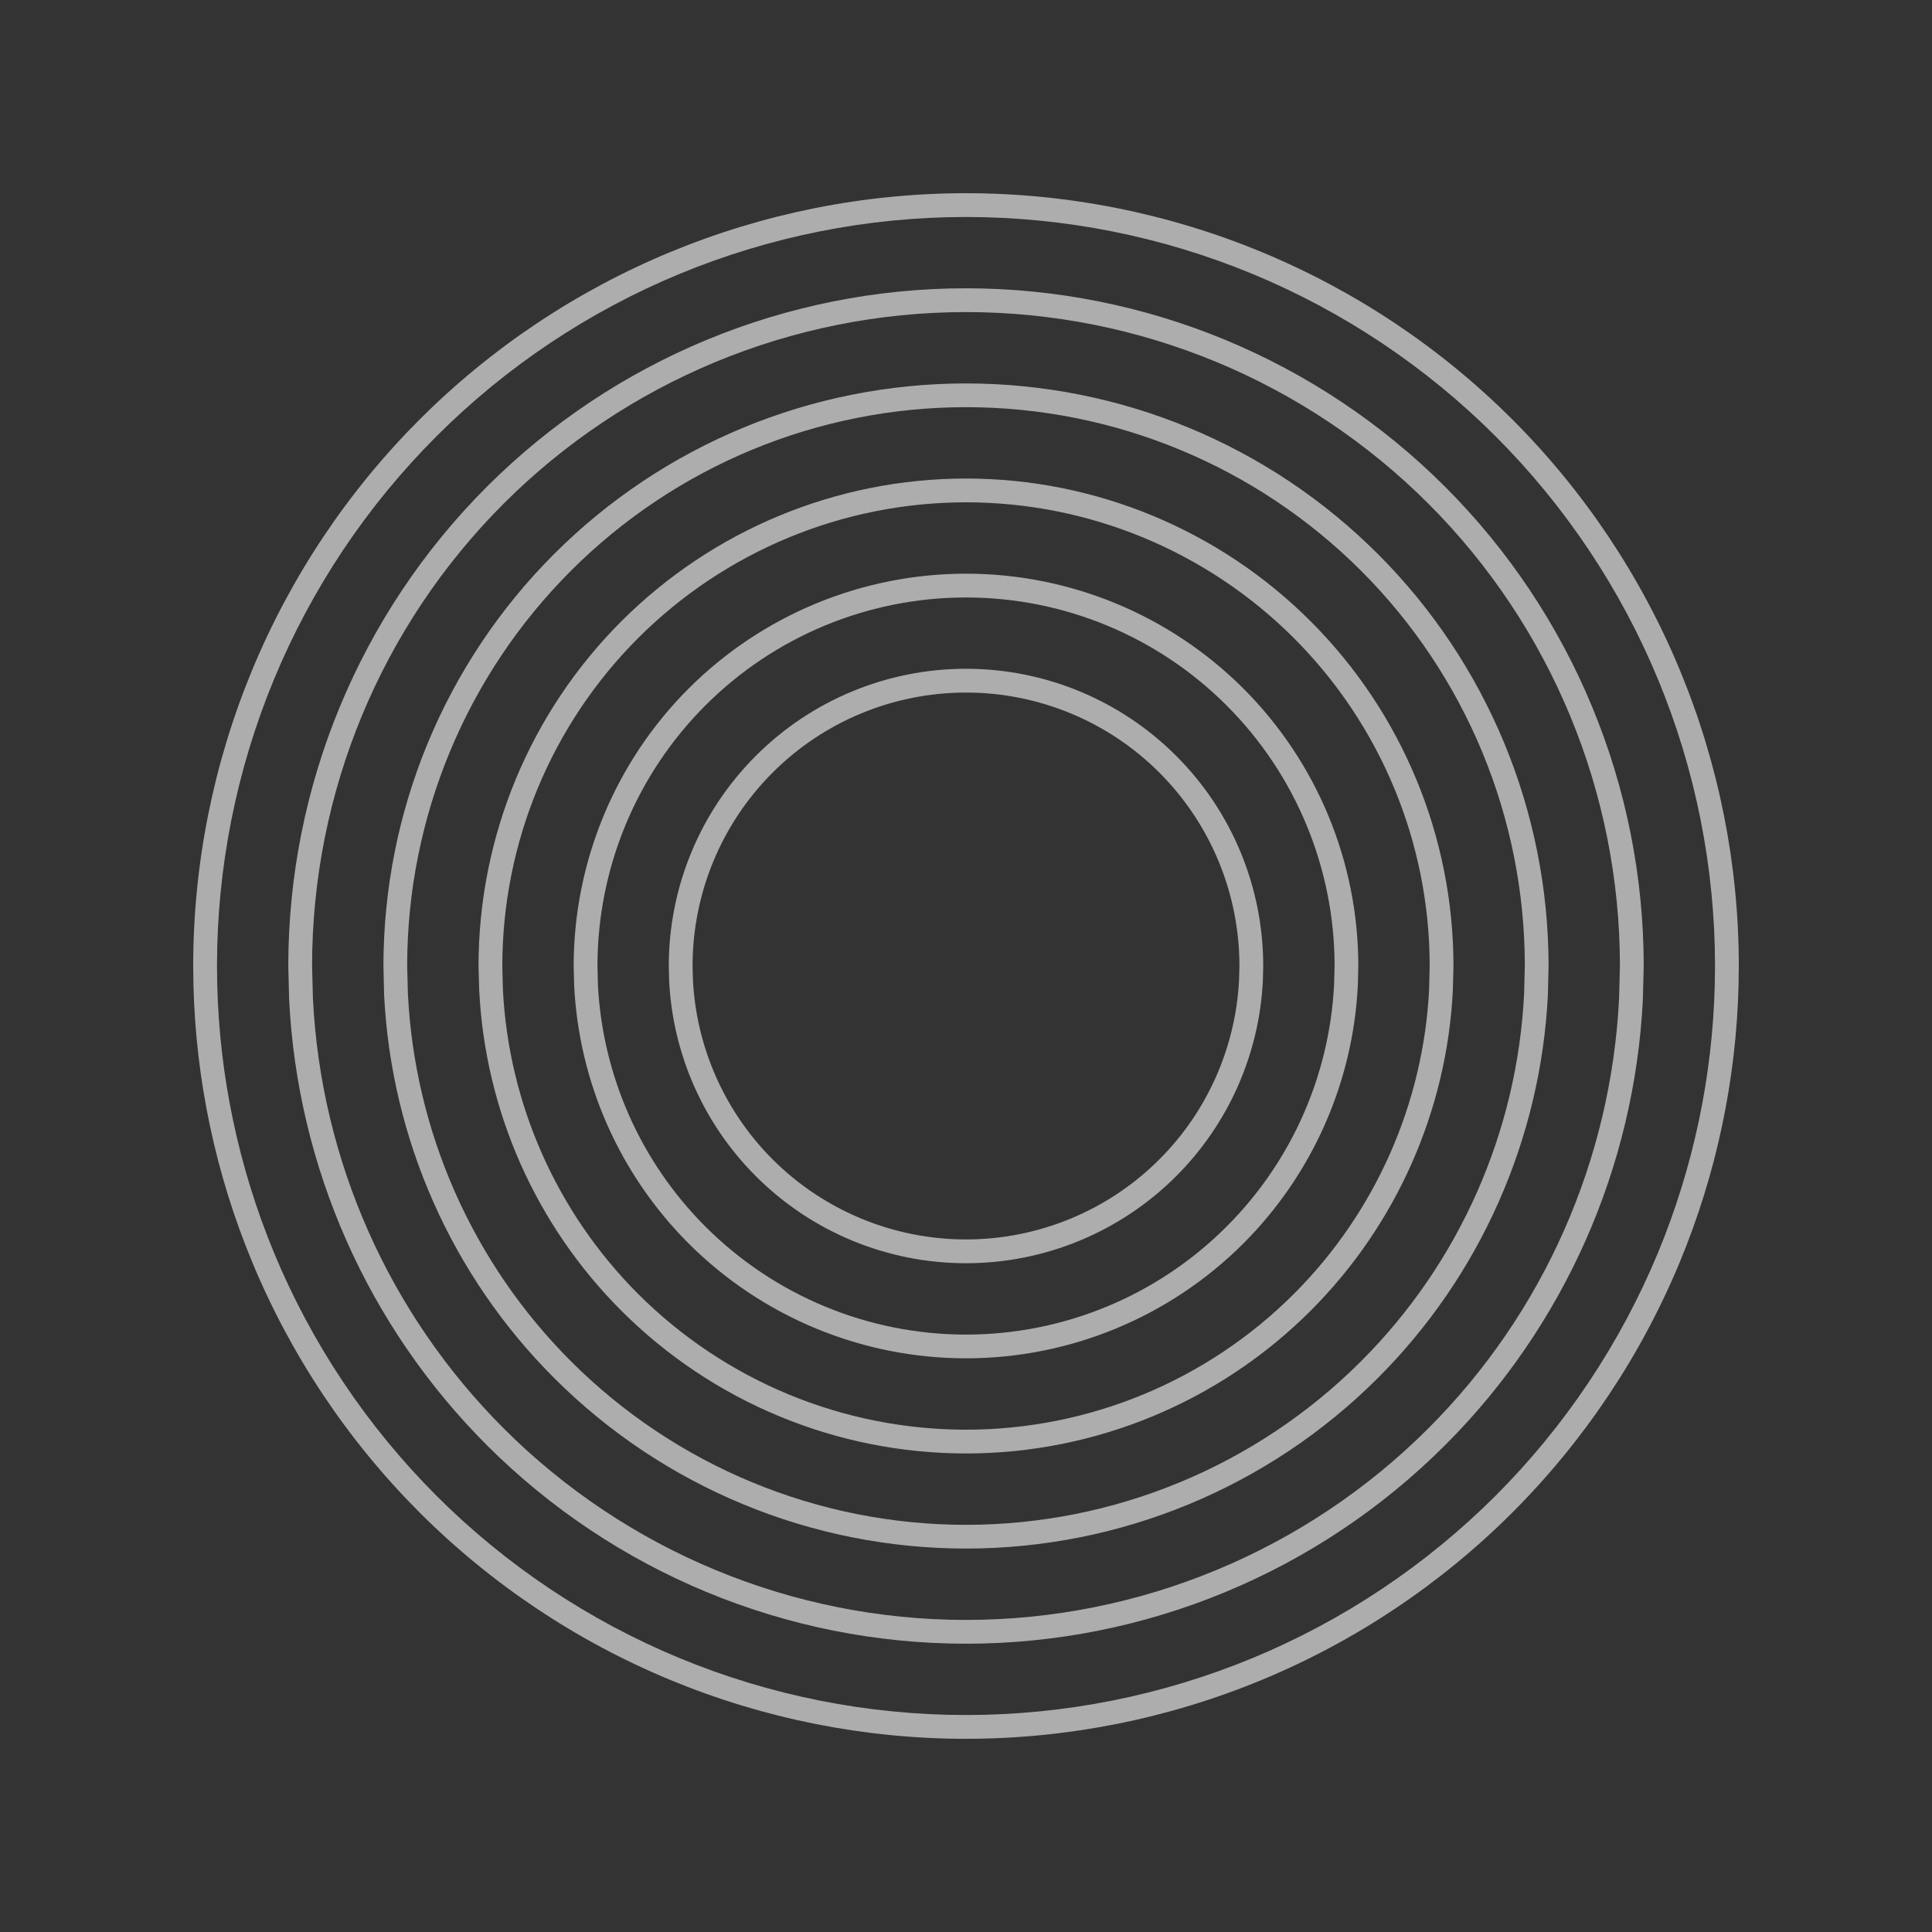 <svg width="32" height="32" viewBox="0 0 32 32" fill="none" xmlns="http://www.w3.org/2000/svg">
<rect x="0" y="0" width="32" height="32" fill="#333333" stroke="none"/>
<g id="pattern/1">
<path id="Union" d="M3.598 16.306C3.635 17.831 3.954 19.337 4.538 20.748C5.162 22.253 6.076 23.62 7.228 24.773C8.379 25.924 9.747 26.838 11.252 27.462C12.757 28.085 14.371 28.406 16 28.406C17.629 28.406 19.243 28.085 20.748 27.462C22.253 26.838 23.62 25.924 24.773 24.773C25.924 23.62 26.838 22.253 27.462 20.748C28.046 19.337 28.365 17.831 28.402 16.306L28.406 16C28.406 14.371 28.085 12.757 27.462 11.252C26.838 9.747 25.924 8.379 24.773 7.228C23.62 6.076 22.253 5.162 20.748 4.538C19.243 3.915 17.629 3.594 16 3.594C14.371 3.594 12.757 3.915 11.252 4.538C9.747 5.162 8.379 6.076 7.228 7.228C6.076 8.379 5.162 9.747 4.538 11.252C3.915 12.757 3.594 14.371 3.594 16L3.598 16.306ZM5.183 16.537C5.315 19.214 6.438 21.754 8.342 23.658C10.373 25.689 13.127 26.831 16 26.831C18.872 26.831 21.627 25.689 23.658 23.658C25.562 21.754 26.685 19.214 26.817 16.537L26.831 16C26.831 13.127 25.689 10.373 23.658 8.342C21.627 6.311 18.872 5.169 16 5.169C13.127 5.169 10.373 6.311 8.342 8.342C6.311 10.373 5.169 13.127 5.169 16L5.183 16.537ZM6.756 16.459C6.869 18.747 7.828 20.918 9.455 22.545C11.191 24.281 13.545 25.256 16 25.256C18.455 25.256 20.809 24.281 22.545 22.545C24.172 20.918 25.131 18.747 25.244 16.459L25.256 16C25.256 13.545 24.281 11.191 22.545 9.455C20.809 7.719 18.455 6.744 16 6.744C13.545 6.744 11.191 7.719 9.455 9.455C7.719 11.191 6.744 13.545 6.744 16L6.756 16.459ZM8.329 16.381C8.423 18.279 9.219 20.08 10.569 21.431C12.01 22.871 13.963 23.68 16 23.68C18.037 23.68 19.99 22.871 21.431 21.431C22.781 20.08 23.577 18.279 23.671 16.381L23.68 16C23.68 13.963 22.871 12.01 21.431 10.569C19.99 9.129 18.037 8.32 16 8.32C13.963 8.32 12.01 9.129 10.569 10.569C9.129 12.01 8.32 13.963 8.32 16L8.329 16.381ZM9.903 16.303C9.978 17.812 10.61 19.243 11.684 20.316C12.828 21.461 14.381 22.105 16 22.105C17.619 22.105 19.172 21.461 20.316 20.316C21.39 19.243 22.022 17.812 22.097 16.303L22.105 16C22.105 14.381 21.461 12.828 20.316 11.684C19.172 10.539 17.619 9.896 16 9.896C14.381 9.896 12.828 10.539 11.684 11.684C10.539 12.828 9.896 14.381 9.896 16L9.903 16.303ZM11.477 16.225C11.532 17.344 12.001 18.407 12.797 19.203C13.646 20.052 14.799 20.529 16 20.529C17.201 20.529 18.354 20.052 19.203 19.203C19.999 18.407 20.468 17.344 20.523 16.225L20.529 16C20.529 14.799 20.052 13.646 19.203 12.797C18.354 11.947 17.201 11.471 16 11.471C14.799 11.471 13.646 11.947 12.797 12.797C11.947 13.646 11.471 14.799 11.471 16L11.477 16.225ZM20.917 16.244C20.857 17.461 20.347 18.616 19.481 19.481C18.558 20.405 17.306 20.923 16 20.923C14.694 20.923 13.442 20.405 12.519 19.481C11.653 18.616 11.143 17.461 11.083 16.244L11.077 16C11.077 14.694 11.595 13.442 12.519 12.519C13.442 11.595 14.694 11.077 16 11.077C17.306 11.077 18.558 11.595 19.481 12.519C20.405 13.442 20.923 14.694 20.923 16L20.917 16.244ZM22.49 16.322C22.41 17.928 21.737 19.452 20.595 20.595C19.376 21.813 17.724 22.498 16 22.498C14.277 22.498 12.624 21.813 11.405 20.595C10.263 19.452 9.589 17.928 9.51 16.322L9.502 16C9.502 14.277 10.187 12.624 11.405 11.405C12.624 10.187 14.277 9.502 16 9.502C17.724 9.502 19.376 10.187 20.595 11.405C21.813 12.624 22.498 14.277 22.498 16L22.49 16.322ZM24.064 16.4C23.965 18.396 23.128 20.29 21.709 21.709C20.195 23.223 18.141 24.074 16 24.074C13.859 24.074 11.805 23.223 10.291 21.709C8.872 20.29 8.036 18.396 7.937 16.4L7.926 16C7.926 13.859 8.777 11.805 10.291 10.291C11.805 8.777 13.859 7.926 16 7.926C18.141 7.926 20.195 8.777 21.709 10.291C23.223 11.805 24.074 13.859 24.074 16L24.064 16.4ZM25.638 16.479C25.519 18.863 24.52 21.127 22.823 22.823C21.014 24.633 18.559 25.649 16 25.649C13.441 25.649 10.986 24.633 9.177 22.823C7.48 21.127 6.481 18.863 6.362 16.479L6.351 16C6.351 13.441 7.367 10.986 9.177 9.177C10.986 7.367 13.441 6.351 16 6.351C18.559 6.351 21.014 7.367 22.823 9.177C24.633 10.986 25.649 13.441 25.649 16L25.638 16.479ZM27.211 16.557C27.073 19.331 25.91 21.963 23.936 23.936C21.831 26.041 18.977 27.225 16 27.225C13.023 27.225 10.168 26.041 8.063 23.936C6.09 21.963 4.927 19.331 4.789 16.557L4.775 16C4.775 13.023 5.958 10.168 8.063 8.063C10.168 5.958 13.023 4.775 16 4.775C18.977 4.775 21.831 5.958 23.936 8.063C26.041 10.168 27.225 13.023 27.225 16L27.211 16.557ZM28.796 16.315C28.757 17.889 28.428 19.443 27.825 20.898C27.182 22.451 26.239 23.862 25.051 25.051C23.862 26.239 22.451 27.182 20.898 27.825C19.346 28.468 17.681 28.8 16 28.8C14.319 28.8 12.655 28.468 11.102 27.825C9.549 27.182 8.138 26.239 6.949 25.051C5.761 23.862 4.818 22.451 4.175 20.898C3.572 19.443 3.243 17.889 3.204 16.315L3.2 16C3.2 14.319 3.532 12.655 4.175 11.102C4.818 9.549 5.761 8.138 6.949 6.949C8.138 5.761 9.549 4.818 11.102 4.175C12.655 3.532 14.319 3.2 16 3.2C17.681 3.2 19.346 3.532 20.898 4.175C22.451 4.818 23.862 5.761 25.051 6.949C26.239 8.138 27.182 9.549 27.825 11.102C28.468 12.655 28.8 14.319 28.8 16L28.796 16.315Z" fill="white" fill-opacity="0.6"/>
</g>
</svg>

